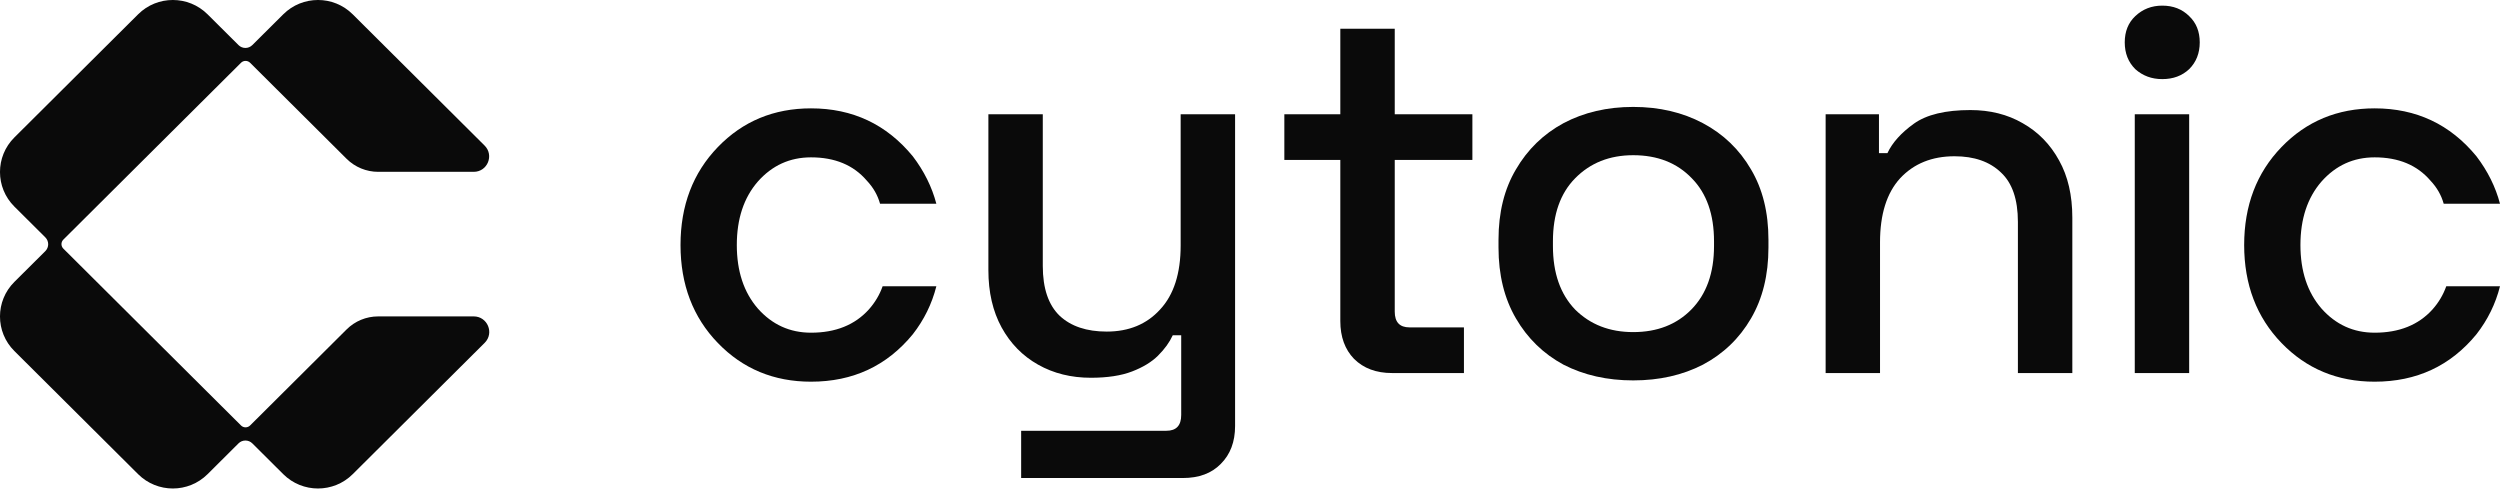 <?xml version="1.0" encoding="UTF-8" standalone="no"?> <svg xmlns="http://www.w3.org/2000/svg" xmlns:xlink="http://www.w3.org/1999/xlink" xmlns:serif="http://www.serif.com/" width="100%" height="100%" viewBox="0 0 87 17" version="1.1" xml:space="preserve" style="fill-rule:evenodd;clip-rule:evenodd;stroke-linejoin:round;stroke-miterlimit:2;"><path d="M16.485,11.011l-3.325,0c-0.415,0 -0.808,0.164 -1.1,0.455l-3.357,3.341c-0.087,0.086 -0.229,0.086 -0.315,-0l-6.184,-6.155c-0.087,-0.086 -0.087,-0.227 -0,-0.313l6.184,-6.155c0.086,-0.086 0.228,-0.086 0.315,0l3.357,3.341c0.292,0.291 0.689,0.455 1.1,0.455l3.325,-0c0.48,-0 0.717,-0.578 0.379,-0.914l-4.59,-4.568c-0.666,-0.664 -1.749,-0.664 -2.416,-0l-1.078,1.072c-0.132,0.132 -0.347,0.132 -0.479,0l-1.078,-1.072c-0.667,-0.664 -1.749,-0.664 -2.416,-0l-4.307,4.286c-0.667,0.664 -0.667,1.741 0,2.405l1.078,1.072c0.132,0.132 0.132,0.346 -0,0.478l-1.078,1.072c-0.667,0.664 -0.667,1.741 0,2.405l4.307,4.286c0.667,0.664 1.749,0.664 2.416,0l1.078,-1.073c0.132,-0.131 0.347,-0.131 0.479,0l1.078,1.073c0.667,0.664 1.75,0.664 2.416,0l4.595,-4.573c0.338,-0.34 0.096,-0.918 -0.384,-0.918Z" style="fill:#0a0a0a;"></path><path d="M74.29,12.982l-0,-9.005l1.893,-0l0,9.005l-1.893,-0Zm0.956,-10.229c-0.368,-0 -0.68,-0.116 -0.938,-0.347c-0.245,-0.244 -0.367,-0.554 -0.367,-0.932c-0,-0.377 0.122,-0.682 0.367,-0.913c0.258,-0.244 0.57,-0.365 0.938,-0.365c0.38,-0 0.692,0.121 0.937,0.365c0.245,0.231 0.368,0.536 0.368,0.913c-0,0.378 -0.123,0.688 -0.368,0.932c-0.245,0.231 -0.557,0.347 -0.937,0.347Z" style="fill:#0a0a0a;fill-rule:nonzero;"></path><path d="M63.532,12.982l-0,-9.006l1.856,0l0,1.352l0.295,0c0.171,-0.365 0.478,-0.706 0.919,-1.023c0.441,-0.316 1.097,-0.475 1.967,-0.475c0.686,0 1.293,0.152 1.82,0.457c0.539,0.304 0.962,0.737 1.268,1.297c0.306,0.548 0.46,1.211 0.46,1.991l-0,5.407l-1.894,-0l0,-5.261c0,-0.779 -0.196,-1.352 -0.588,-1.717c-0.392,-0.378 -0.931,-0.566 -1.618,-0.566c-0.784,-0 -1.415,0.255 -1.893,0.767c-0.466,0.511 -0.699,1.254 -0.699,2.228l0,4.549l-1.893,-0Z" style="fill:#0a0a0a;fill-rule:nonzero;"></path><path d="M56.836,13.238c-0.907,-0 -1.716,-0.183 -2.427,-0.548c-0.698,-0.378 -1.25,-0.914 -1.654,-1.608c-0.405,-0.694 -0.607,-1.516 -0.607,-2.466l0,-0.274c0,-0.95 0.202,-1.765 0.607,-2.447c0.404,-0.694 0.956,-1.23 1.654,-1.608c0.711,-0.377 1.52,-0.566 2.427,-0.566c0.907,-0 1.716,0.189 2.426,0.566c0.711,0.378 1.269,0.914 1.673,1.608c0.405,0.682 0.607,1.497 0.607,2.447l-0,0.274c-0,0.95 -0.202,1.772 -0.607,2.466c-0.404,0.694 -0.962,1.23 -1.673,1.608c-0.71,0.365 -1.519,0.548 -2.426,0.548Zm-0,-1.681c0.833,0 1.507,-0.262 2.022,-0.785c0.527,-0.536 0.79,-1.273 0.79,-2.21l0,-0.165c0,-0.938 -0.257,-1.668 -0.772,-2.192c-0.514,-0.536 -1.195,-0.804 -2.04,-0.804c-0.821,0 -1.495,0.268 -2.022,0.804c-0.515,0.524 -0.772,1.254 -0.772,2.192l-0,0.165c-0,0.937 0.257,1.674 0.772,2.21c0.527,0.523 1.201,0.785 2.022,0.785Z" style="fill:#0a0a0a;fill-rule:nonzero;"></path><path d="M48.445,12.982c-0.552,-0 -0.993,-0.164 -1.324,-0.493c-0.318,-0.329 -0.478,-0.767 -0.478,-1.315l0,-5.608l-1.948,-0l-0,-1.589l1.948,-0l0,-2.978l1.894,0l-0,2.978l2.702,-0l0,1.589l-2.702,-0l-0,5.279c-0,0.365 0.171,0.548 0.514,0.548l1.894,-0l-0,1.589l-2.5,-0Z" style="fill:#0a0a0a;fill-rule:nonzero;"></path><path d="M35.536,16.635l-0,-1.644l5.055,0c0.343,0 0.515,-0.183 0.515,-0.548l-0,-2.776l-0.294,-0c-0.111,0.243 -0.282,0.481 -0.515,0.712c-0.221,0.219 -0.521,0.402 -0.901,0.548c-0.38,0.146 -0.858,0.219 -1.434,0.219c-0.686,0 -1.299,-0.152 -1.838,-0.457c-0.539,-0.304 -0.962,-0.736 -1.269,-1.296c-0.306,-0.561 -0.459,-1.224 -0.459,-1.991l-0,-5.425l1.893,-0l0,5.278c0,0.78 0.196,1.358 0.589,1.736c0.392,0.365 0.937,0.548 1.636,0.548c0.772,-0 1.391,-0.256 1.856,-0.767c0.478,-0.512 0.717,-1.255 0.717,-2.229l0,-4.566l1.894,-0l-0,10.85c-0,0.548 -0.166,0.986 -0.496,1.315c-0.319,0.329 -0.76,0.493 -1.324,0.493l-5.625,0Z" style="fill:#0a0a0a;fill-rule:nonzero;"></path><path d="M24.982,11.937c-0.867,-0.897 -1.3,-2.034 -1.3,-3.41c-0,-1.376 0.433,-2.513 1.3,-3.41c0.866,-0.897 1.947,-1.346 3.241,-1.346c1.448,0 2.629,0.556 3.543,1.669c0.392,0.515 0.665,1.065 0.819,1.651l-1.959,0c-0.083,-0.299 -0.237,-0.568 -0.463,-0.807c-0.462,-0.539 -1.109,-0.808 -1.94,-0.808c-0.736,0 -1.354,0.281 -1.852,0.844c-0.487,0.562 -0.73,1.298 -0.73,2.207c-0,0.909 0.243,1.645 0.73,2.208c0.498,0.562 1.116,0.843 1.852,0.843c0.854,0 1.525,-0.269 2.012,-0.808c0.213,-0.239 0.374,-0.508 0.48,-0.807l1.87,-0c-0.154,0.61 -0.427,1.166 -0.819,1.669c-0.902,1.101 -2.083,1.651 -3.543,1.651c-1.294,0 -2.375,-0.449 -3.241,-1.346Z" style="fill:#0a0a0a;fill-rule:nonzero;"></path><path d="M79.397,11.937c-0.867,-0.897 -1.3,-2.034 -1.3,-3.41c-0,-1.376 0.433,-2.513 1.3,-3.41c0.866,-0.897 1.946,-1.346 3.24,-1.346c1.449,0 2.63,0.556 3.544,1.669c0.392,0.515 0.665,1.065 0.819,1.651l-1.959,0c-0.083,-0.299 -0.237,-0.568 -0.463,-0.807c-0.463,-0.539 -1.11,-0.808 -1.941,-0.808c-0.736,0 -1.353,0.281 -1.851,0.844c-0.487,0.562 -0.731,1.298 -0.731,2.207c0,0.909 0.244,1.645 0.731,2.208c0.498,0.562 1.115,0.843 1.851,0.843c0.855,0 1.526,-0.269 2.013,-0.808c0.213,-0.239 0.373,-0.508 0.48,-0.807l1.87,-0c-0.154,0.61 -0.427,1.166 -0.819,1.669c-0.902,1.101 -2.083,1.651 -3.544,1.651c-1.294,0 -2.374,-0.449 -3.24,-1.346Z" style="fill:#0a0a0a;fill-rule:nonzero;"></path></svg> 